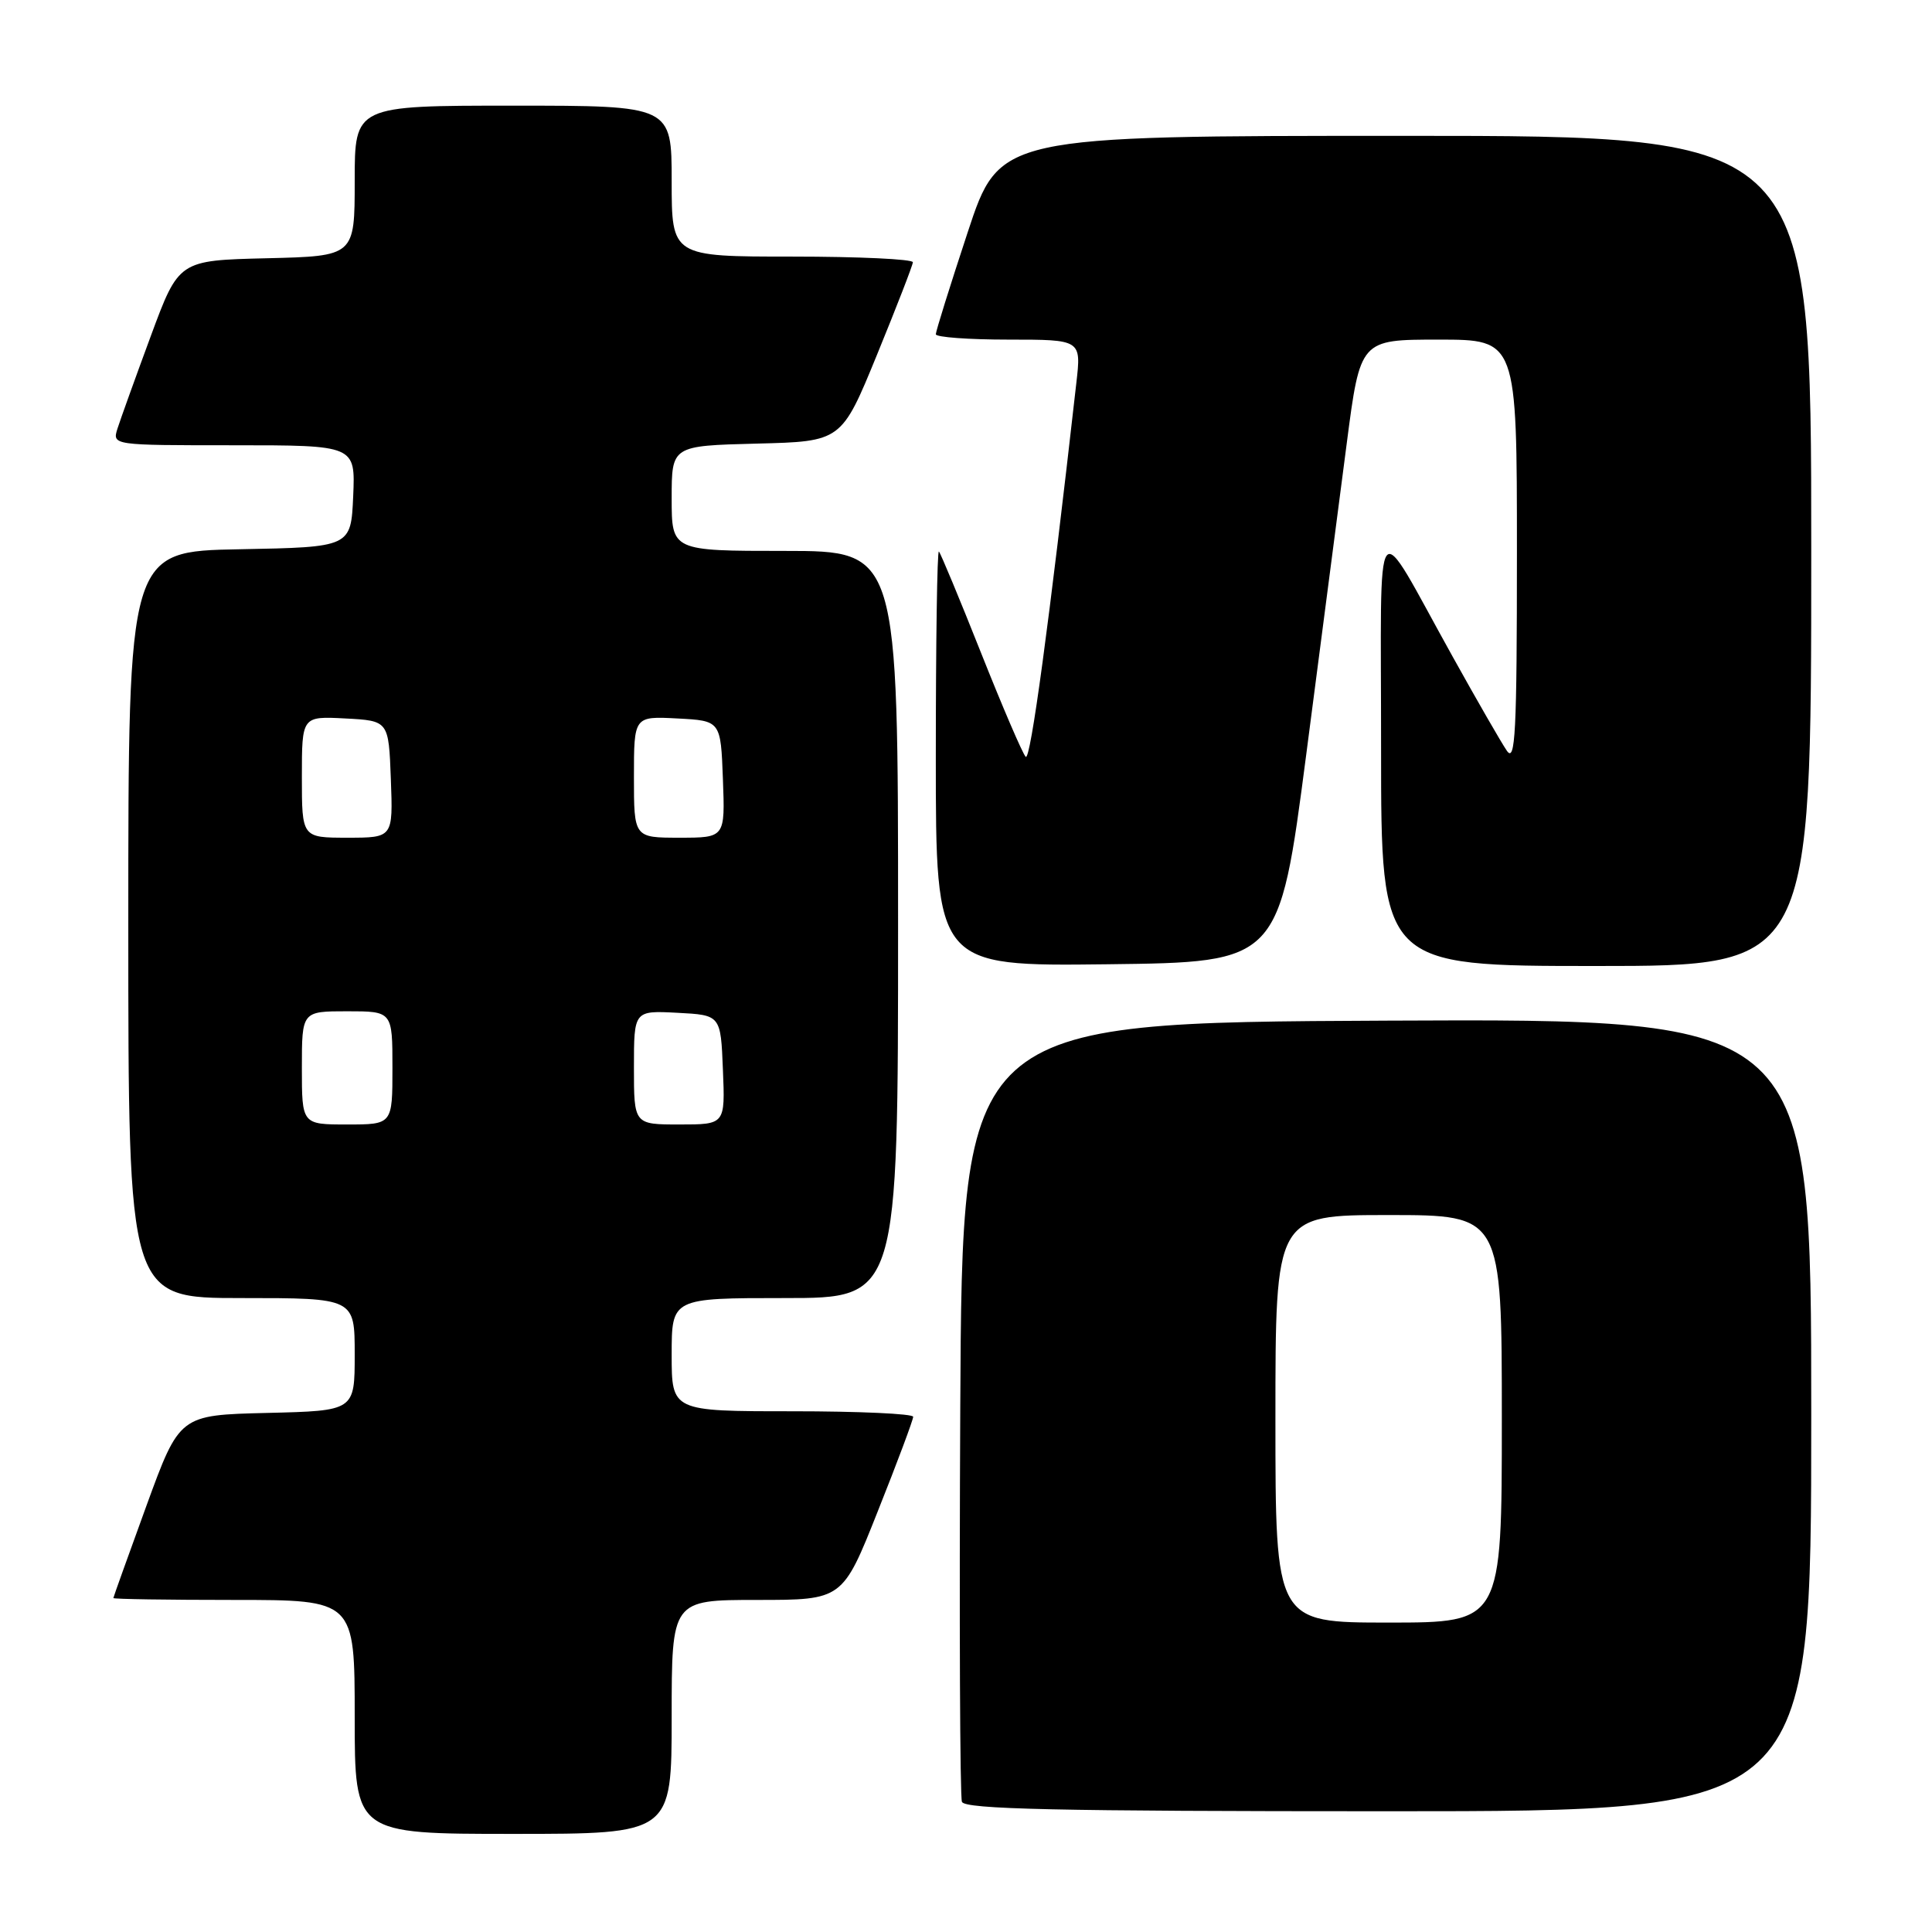 <?xml version="1.0" encoding="UTF-8" standalone="no"?>
<!DOCTYPE svg PUBLIC "-//W3C//DTD SVG 1.1//EN" "http://www.w3.org/Graphics/SVG/1.1/DTD/svg11.dtd" >
<svg xmlns="http://www.w3.org/2000/svg" xmlns:xlink="http://www.w3.org/1999/xlink" version="1.1" viewBox="0 0 256 256">
 <g >
 <path fill="currentColor"
d=" M 89.00 227.50 C 89.00 212.00 89.00 212.00 100.32 212.00 C 111.65 212.00 111.65 212.00 116.32 200.23 C 118.90 193.76 121.00 188.14 121.00 187.73 C 121.00 187.33 113.80 187.00 105.00 187.00 C 89.00 187.00 89.00 187.00 89.00 179.50 C 89.00 172.00 89.00 172.00 104.00 172.00 C 119.00 172.00 119.00 172.00 119.00 122.50 C 119.00 73.00 119.00 73.00 104.00 73.00 C 89.00 73.00 89.00 73.00 89.00 66.03 C 89.00 59.07 89.00 59.07 100.25 58.78 C 111.50 58.50 111.50 58.50 116.21 47.00 C 118.80 40.67 120.94 35.16 120.96 34.75 C 120.98 34.34 113.80 34.00 105.00 34.00 C 89.00 34.00 89.00 34.00 89.00 24.00 C 89.00 14.00 89.00 14.00 68.00 14.00 C 47.00 14.00 47.00 14.00 47.00 23.97 C 47.00 33.94 47.00 33.94 35.35 34.22 C 23.69 34.50 23.69 34.50 19.98 44.53 C 17.94 50.05 15.96 55.56 15.57 56.78 C 14.87 59.00 14.87 59.00 30.98 59.00 C 47.09 59.00 47.09 59.00 46.80 65.75 C 46.50 72.50 46.50 72.50 31.75 72.78 C 17.00 73.05 17.00 73.05 17.00 122.53 C 17.00 172.00 17.00 172.00 32.00 172.00 C 47.00 172.00 47.00 172.00 47.00 179.47 C 47.00 186.94 47.00 186.94 35.40 187.22 C 23.79 187.50 23.79 187.50 19.41 199.50 C 17.01 206.10 15.03 211.61 15.02 211.75 C 15.01 211.89 22.20 212.00 31.00 212.00 C 47.00 212.00 47.00 212.00 47.00 227.50 C 47.00 243.00 47.00 243.00 68.00 243.00 C 89.00 243.00 89.00 243.00 89.00 227.50 Z  M 240.00 187.49 C 240.00 134.98 240.00 134.98 183.75 135.24 C 127.50 135.50 127.50 135.50 127.24 186.50 C 127.10 214.55 127.20 238.06 127.46 238.75 C 127.83 239.73 140.07 240.00 183.97 240.00 C 240.00 240.00 240.00 240.00 240.00 187.49 Z  M 173.08 100.00 C 175.05 84.88 177.46 66.31 178.45 58.75 C 180.24 45.00 180.24 45.00 190.62 45.00 C 201.00 45.00 201.00 45.00 201.00 73.22 C 201.00 97.13 200.79 101.14 199.66 99.47 C 198.92 98.39 195.69 92.78 192.48 87.00 C 181.83 67.87 183.01 66.35 183.00 99.25 C 183.00 128.00 183.00 128.00 211.50 128.00 C 240.00 128.00 240.00 128.00 240.00 73.00 C 240.00 18.00 240.00 18.00 186.22 18.00 C 132.44 18.00 132.44 18.00 128.22 30.79 C 125.90 37.82 124.00 43.90 124.00 44.29 C 124.00 44.68 128.34 45.00 133.64 45.00 C 143.28 45.00 143.28 45.00 142.62 50.75 C 139.02 82.58 136.54 100.93 135.91 100.28 C 135.49 99.85 132.83 93.65 129.99 86.50 C 127.15 79.35 124.64 73.31 124.41 73.08 C 124.18 72.85 124.00 85.13 124.00 100.35 C 124.00 128.04 124.00 128.04 146.75 127.77 C 169.49 127.50 169.49 127.50 173.08 100.00 Z  M 40.00 141.50 C 40.00 134.00 40.00 134.00 46.00 134.00 C 52.00 134.00 52.00 134.00 52.00 141.50 C 52.00 149.00 52.00 149.00 46.00 149.00 C 40.00 149.00 40.00 149.00 40.00 141.50 Z  M 84.00 141.45 C 84.00 133.90 84.00 133.90 89.75 134.20 C 95.50 134.50 95.50 134.50 95.79 141.75 C 96.09 149.00 96.09 149.00 90.04 149.00 C 84.00 149.00 84.00 149.00 84.00 141.45 Z  M 40.00 102.95 C 40.00 94.90 40.00 94.90 45.75 95.20 C 51.50 95.50 51.50 95.50 51.79 103.25 C 52.08 111.00 52.08 111.00 46.04 111.00 C 40.00 111.00 40.00 111.00 40.00 102.95 Z  M 84.00 102.95 C 84.00 94.90 84.00 94.90 89.75 95.20 C 95.50 95.50 95.50 95.50 95.79 103.25 C 96.08 111.00 96.08 111.00 90.04 111.00 C 84.00 111.00 84.00 111.00 84.00 102.95 Z  M 169.00 188.00 C 169.00 161.00 169.00 161.00 184.00 161.00 C 199.00 161.00 199.00 161.00 199.00 188.00 C 199.00 215.00 199.00 215.00 184.00 215.00 C 169.00 215.00 169.00 215.00 169.00 188.00 Z "/>
</g>
</svg>